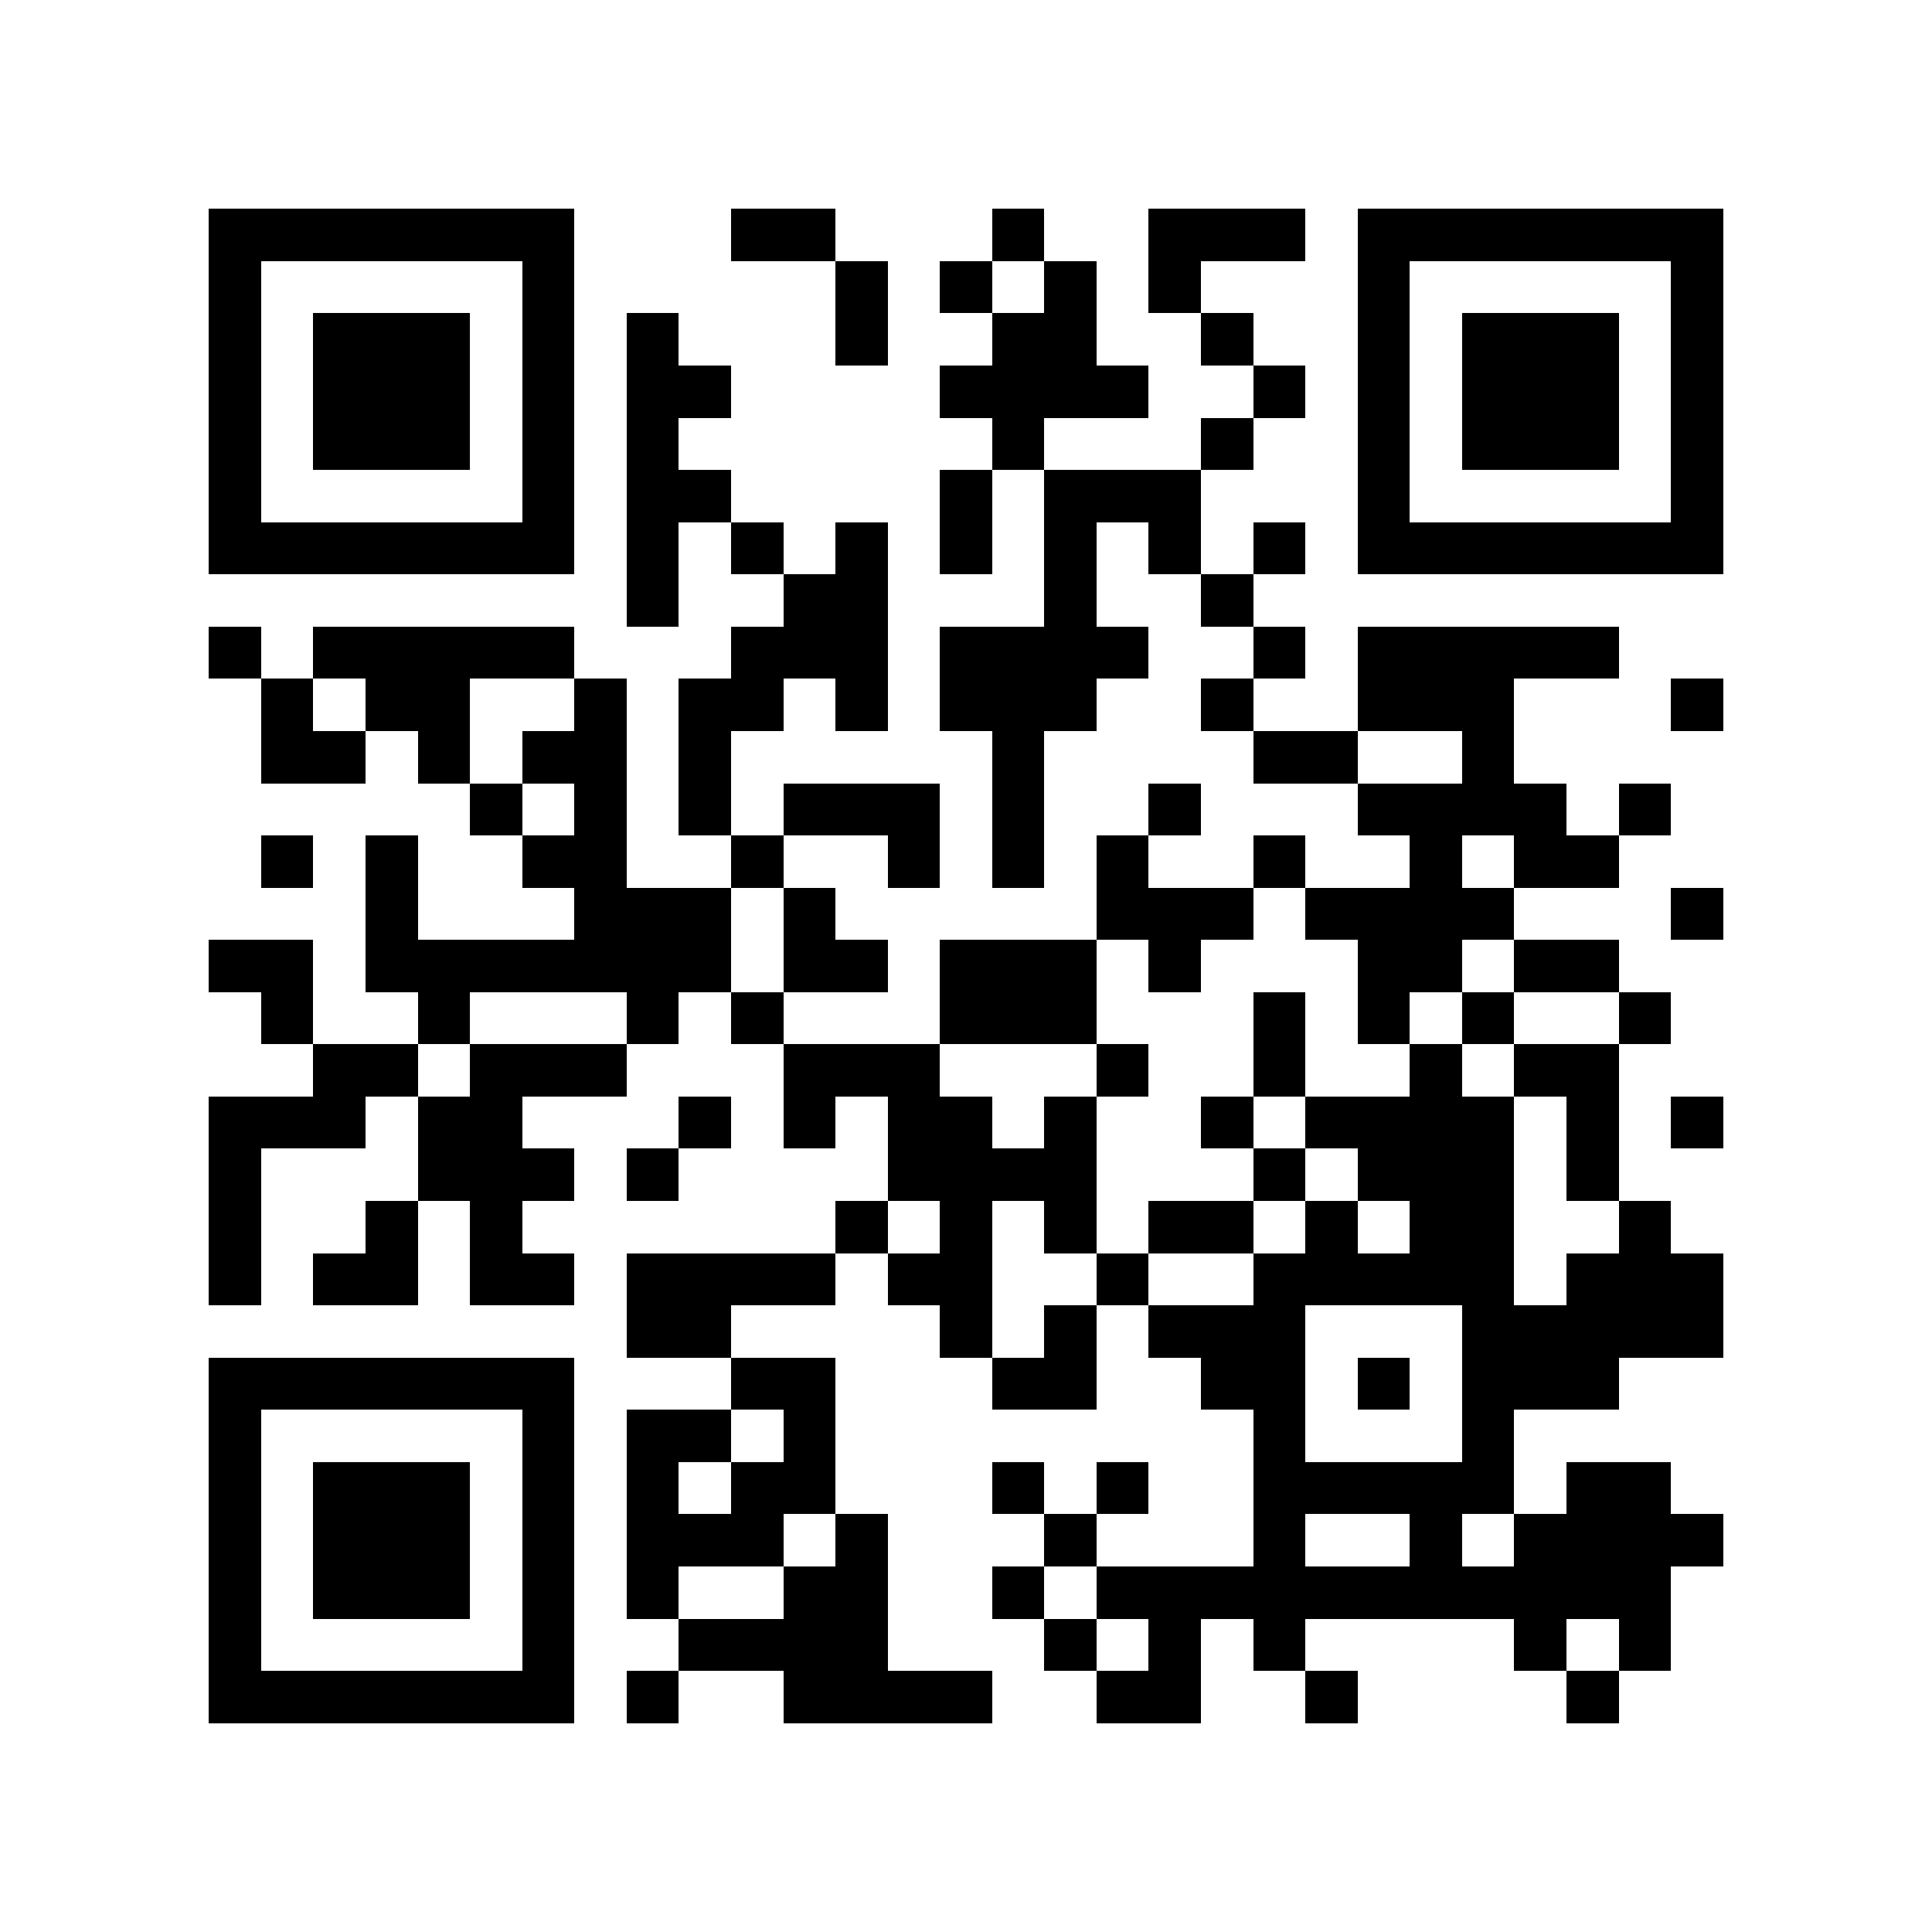 <?xml version="1.0" encoding="utf-8"?><!DOCTYPE svg PUBLIC "-//W3C//DTD SVG 1.1//EN" "http://www.w3.org/Graphics/SVG/1.1/DTD/svg11.dtd"><svg xmlns="http://www.w3.org/2000/svg" viewBox="0 0 37 37" shape-rendering="crispEdges"><path fill="#ffffff" d="M0 0h37v37H0z"/><path stroke="#000000" d="M4 4.5h7m3 0h2m3 0h1m2 0h3m1 0h7M4 5.5h1m5 0h1m5 0h1m1 0h1m1 0h1m1 0h1m3 0h1m5 0h1M4 6.5h1m1 0h3m1 0h1m1 0h1m3 0h1m2 0h2m2 0h1m2 0h1m1 0h3m1 0h1M4 7.5h1m1 0h3m1 0h1m1 0h2m4 0h4m2 0h1m1 0h1m1 0h3m1 0h1M4 8.5h1m1 0h3m1 0h1m1 0h1m6 0h1m3 0h1m2 0h1m1 0h3m1 0h1M4 9.5h1m5 0h1m1 0h2m4 0h1m1 0h3m3 0h1m5 0h1M4 10.5h7m1 0h1m1 0h1m1 0h1m1 0h1m1 0h1m1 0h1m1 0h1m1 0h7M12 11.5h1m2 0h2m3 0h1m2 0h1M4 12.5h1m1 0h5m3 0h3m1 0h4m2 0h1m1 0h5M5 13.5h1m1 0h2m2 0h1m1 0h2m1 0h1m1 0h3m2 0h1m2 0h3m3 0h1M5 14.5h2m1 0h1m1 0h2m1 0h1m5 0h1m4 0h2m2 0h1M9 15.5h1m1 0h1m1 0h1m1 0h3m1 0h1m2 0h1m3 0h4m1 0h1M5 16.5h1m1 0h1m2 0h2m2 0h1m2 0h1m1 0h1m1 0h1m2 0h1m2 0h1m1 0h2M7 17.5h1m3 0h3m1 0h1m5 0h3m1 0h4m3 0h1M4 18.5h2m1 0h7m1 0h2m1 0h3m1 0h1m3 0h2m1 0h2M5 19.5h1m2 0h1m3 0h1m1 0h1m3 0h3m3 0h1m1 0h1m1 0h1m2 0h1M6 20.5h2m1 0h3m3 0h3m3 0h1m2 0h1m2 0h1m1 0h2M4 21.5h3m1 0h2m3 0h1m1 0h1m1 0h2m1 0h1m2 0h1m1 0h4m1 0h1m1 0h1M4 22.5h1m3 0h3m1 0h1m4 0h4m3 0h1m1 0h3m1 0h1M4 23.5h1m2 0h1m1 0h1m6 0h1m1 0h1m1 0h1m1 0h2m1 0h1m1 0h2m2 0h1M4 24.5h1m1 0h2m1 0h2m1 0h4m1 0h2m2 0h1m2 0h5m1 0h3M12 25.5h2m4 0h1m1 0h1m1 0h3m3 0h5M4 26.5h7m3 0h2m3 0h2m2 0h2m1 0h1m1 0h3M4 27.5h1m5 0h1m1 0h2m1 0h1m8 0h1m3 0h1M4 28.5h1m1 0h3m1 0h1m1 0h1m1 0h2m3 0h1m1 0h1m2 0h5m1 0h2M4 29.5h1m1 0h3m1 0h1m1 0h3m1 0h1m3 0h1m3 0h1m2 0h1m1 0h4M4 30.5h1m1 0h3m1 0h1m1 0h1m2 0h2m2 0h1m1 0h11M4 31.5h1m5 0h1m2 0h4m3 0h1m1 0h1m1 0h1m4 0h1m1 0h1M4 32.5h7m1 0h1m2 0h4m2 0h2m2 0h1m4 0h1"/></svg>
